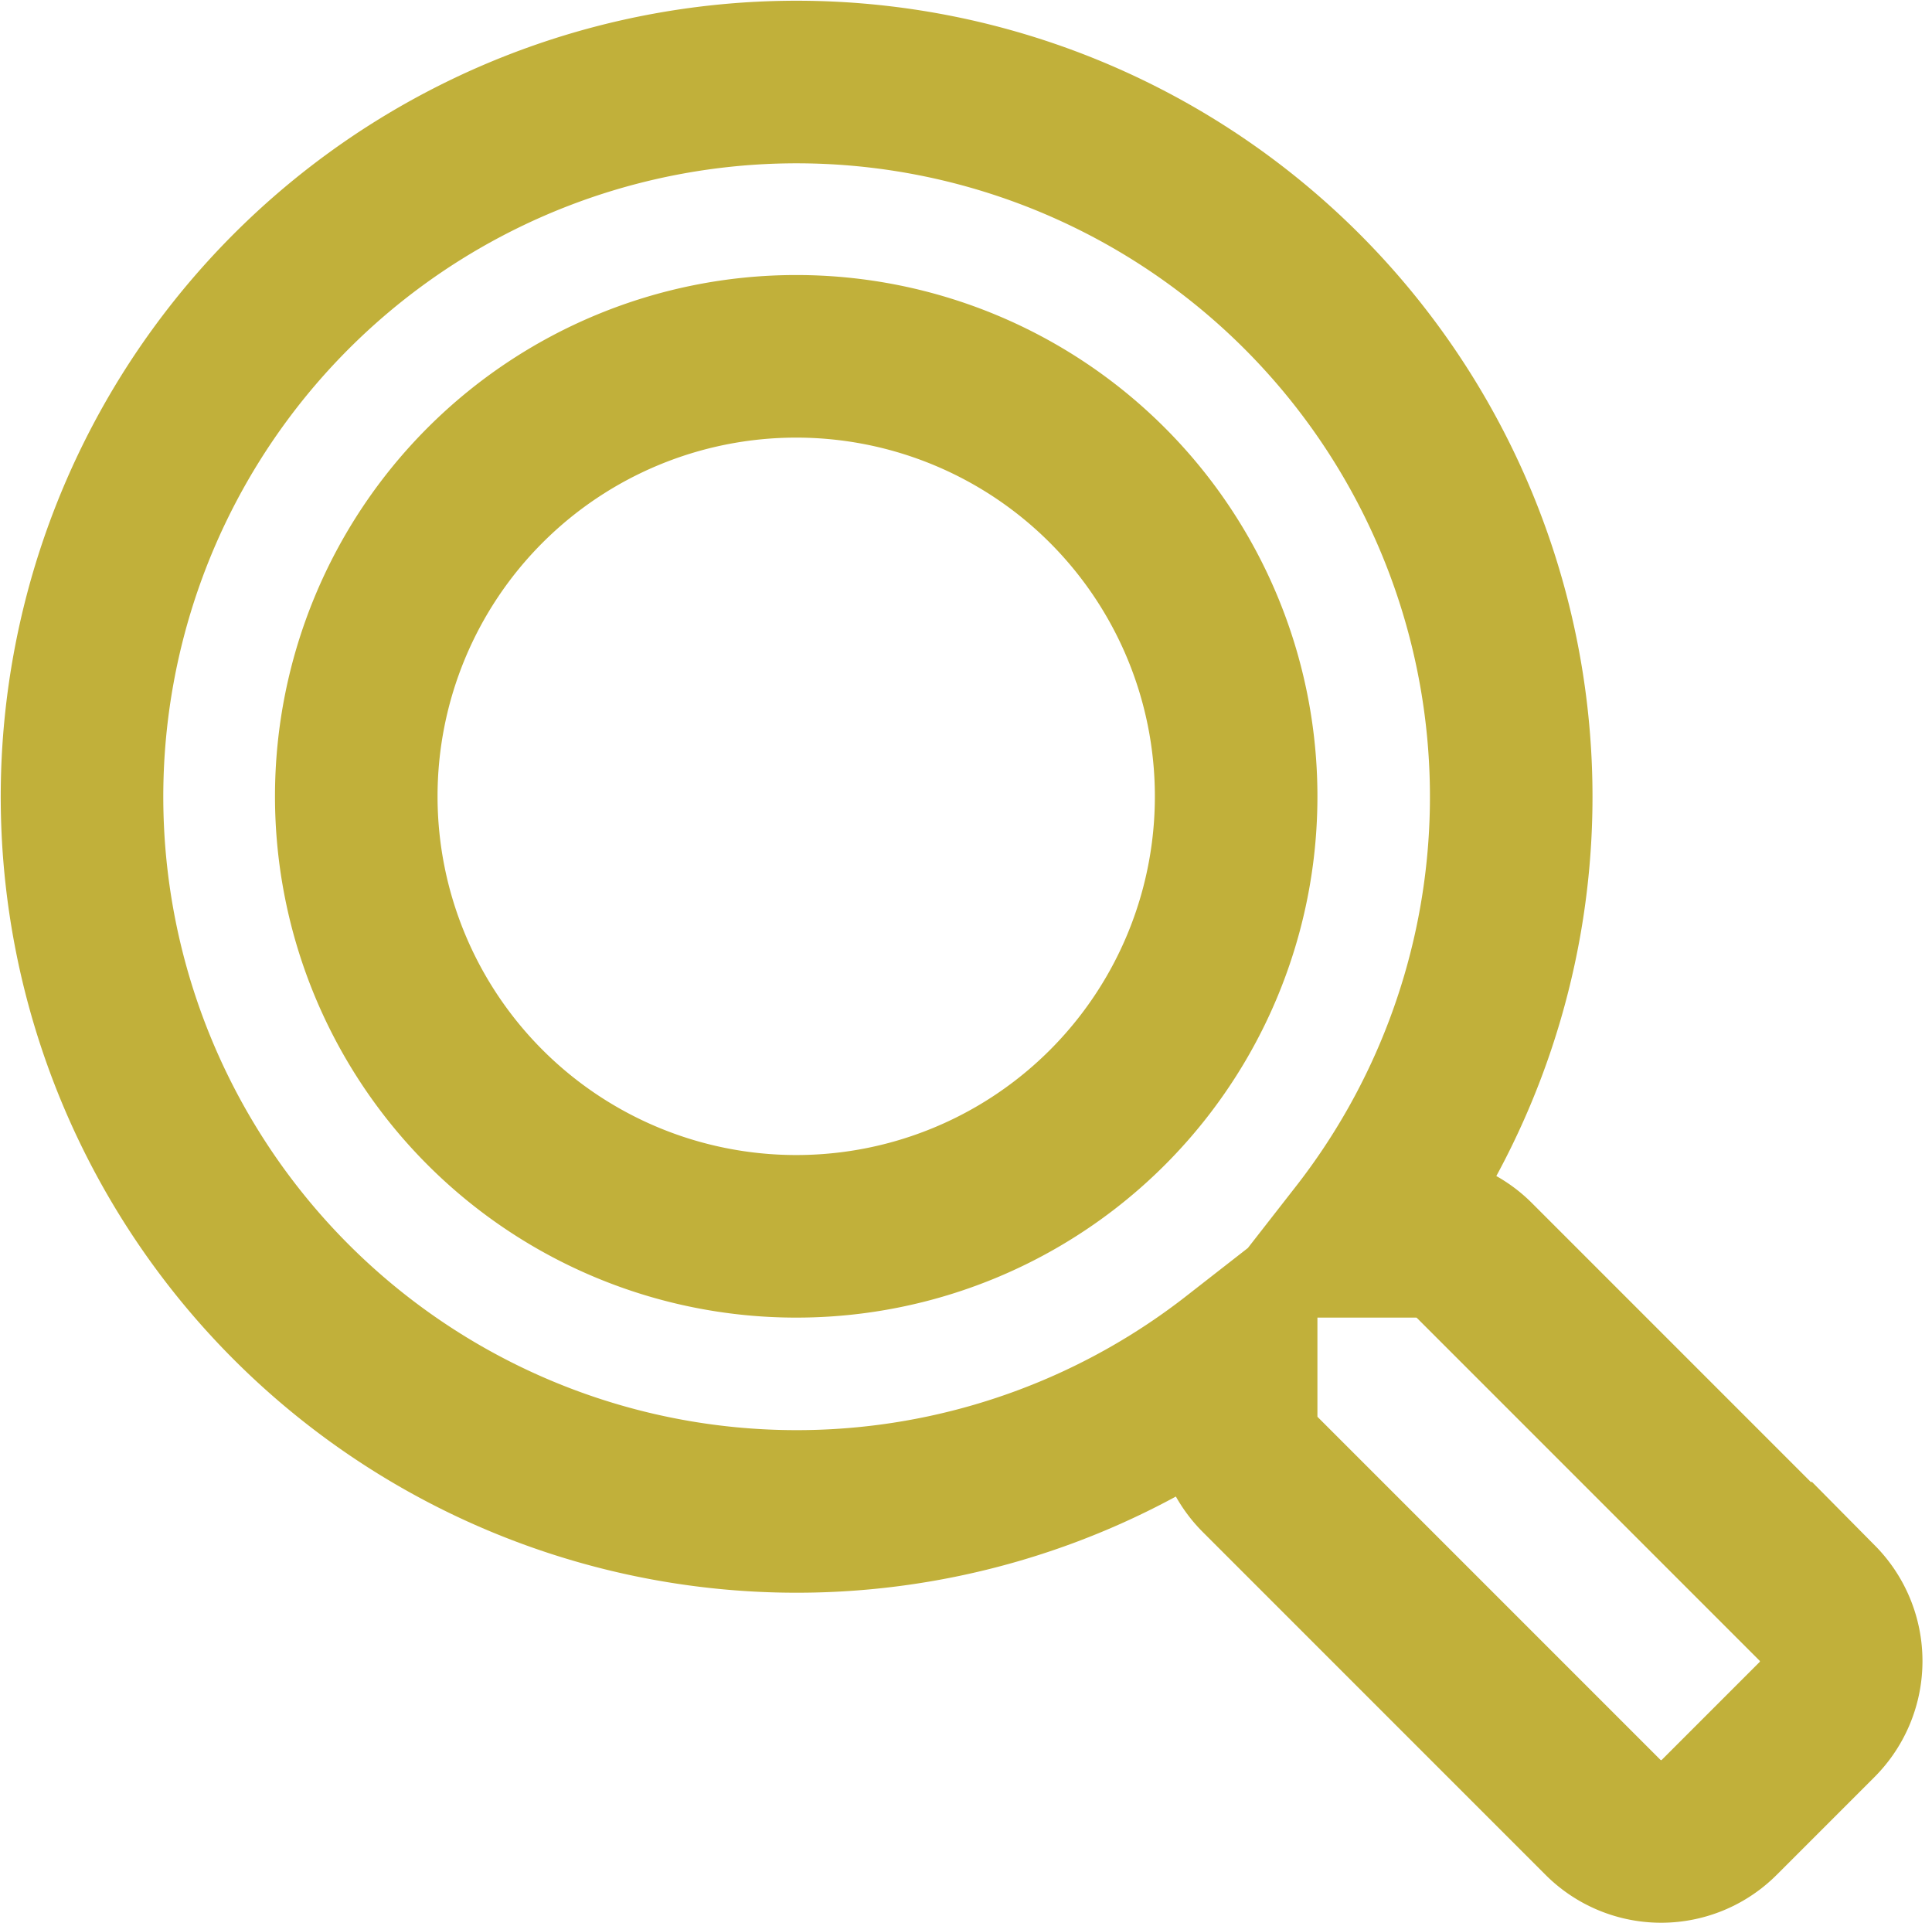 <svg xmlns="http://www.w3.org/2000/svg" width="35.655" height="35.48" viewBox="0 0 35.655 35.48"><defs><style>.a{fill:none;stroke:#c1b03a;stroke-width:3px;}</style></defs><path class="a" d="M32.032,28.081l-6.324-6.324a1.521,1.521,0,0,0-1.078-.444H23.6A13.188,13.188,0,1,0,21.313,23.6V24.63a1.521,1.521,0,0,0,.444,1.078l6.324,6.324a1.516,1.516,0,0,0,2.15,0l1.8-1.8a1.529,1.529,0,0,0,.006-2.157ZM13.194,21.313a8.119,8.119,0,1,1,8.119-8.119A8.114,8.114,0,0,1,13.194,21.313Z" transform="translate(1.5 1.5)"/></svg>